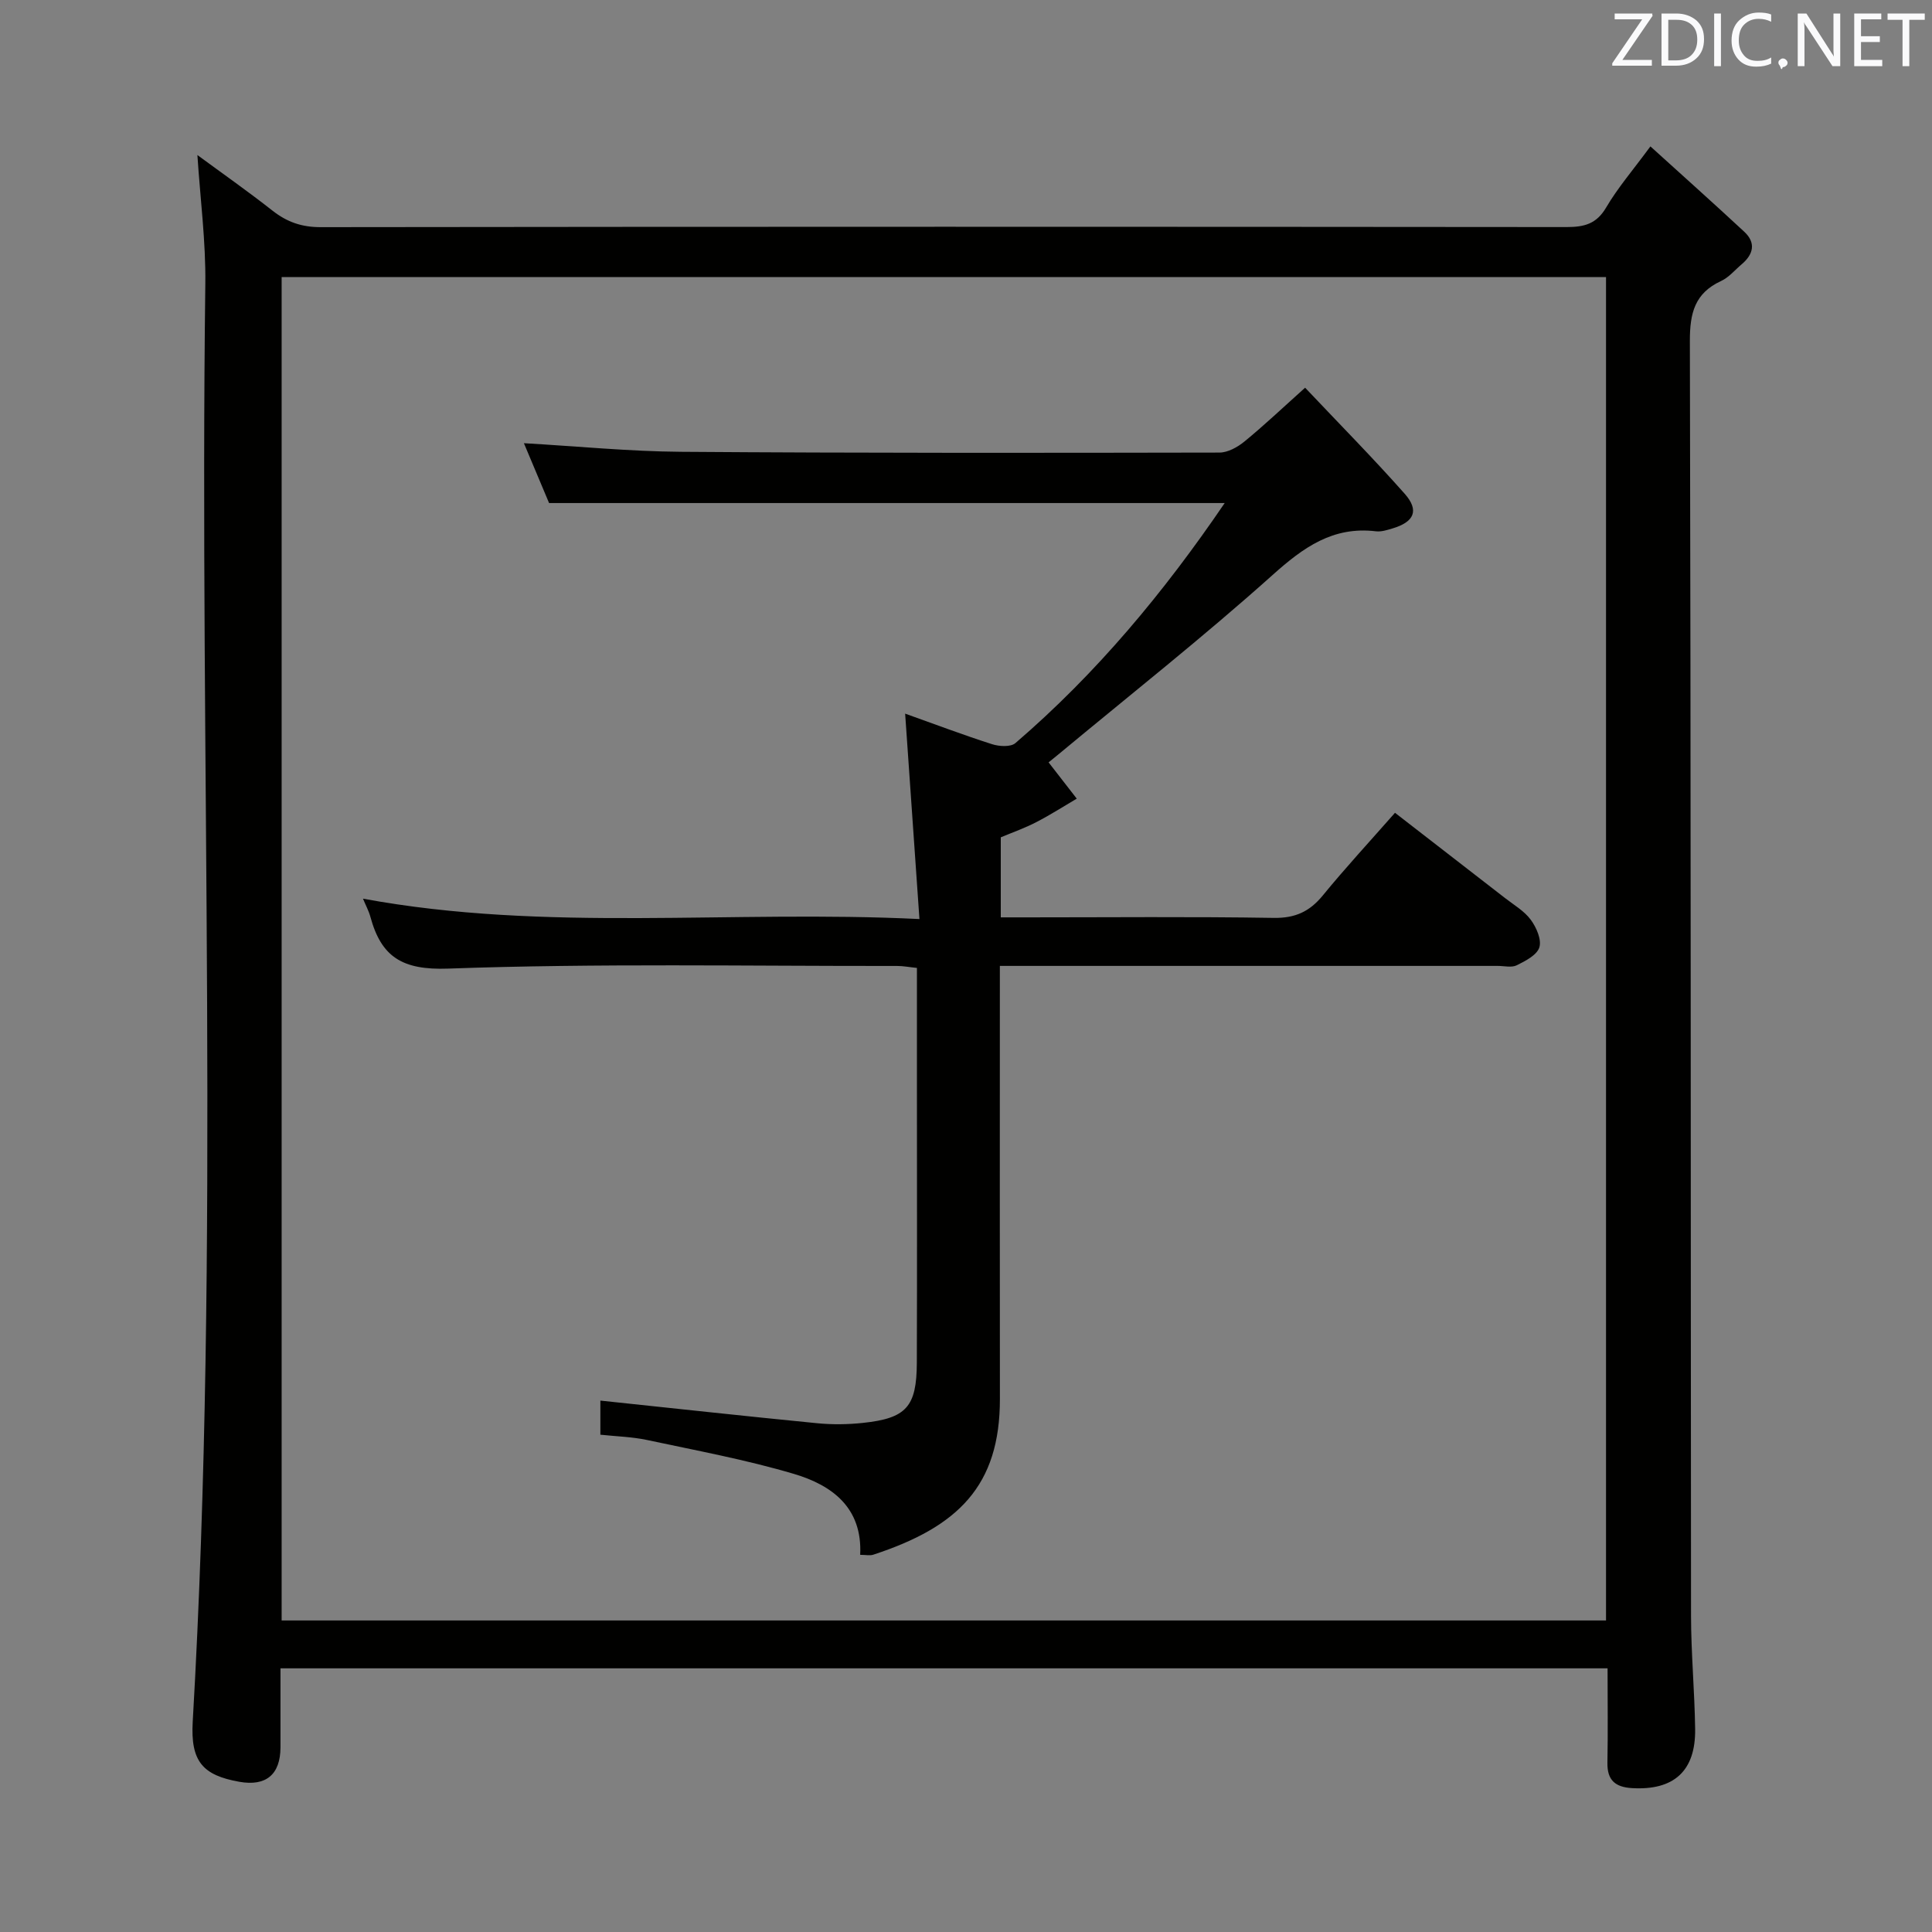 <svg enable-background="new 0 0 400 400" viewBox="0 0 400 400" xmlns="http://www.w3.org/2000/svg"><rect x="0" y="0" width="400" height="400" fill="#808080" stroke="none"/><path d="m332.83 345.41c-91.8 0-182.89 0-274.76 0 0 5.52.01 10.94 0 16.37-.02 5.63-3 8.1-8.52 7.12-7.6-1.35-10.12-4.23-9.65-12.43 5.73-99.2 1.35-198.49 2.61-297.73.11-8.75-1.05-17.51-1.64-26.64 5.09 3.75 10.42 7.48 15.53 11.5 3.01 2.37 6.07 3.44 10 3.43 85.98-.11 171.96-.1 257.94-.02 3.63 0 6.18-.62 8.19-4.04 2.41-4.1 5.57-7.76 9.17-12.66 6.76 6.13 13.15 11.83 19.42 17.66 2.49 2.31 1.91 4.69-.54 6.76-1.4 1.18-2.64 2.71-4.25 3.45-5.46 2.52-6.47 6.65-6.46 12.4.22 87.98.16 175.96.24 263.94.01 7.81.74 15.62.85 23.43.13 8.73-4.42 12.78-13.09 12.26-3.45-.21-5.14-1.64-5.07-5.26.12-6.33.03-12.65.03-19.54zm-274.52-9.91h274.2c0-92.86 0-185.41 0-278.14-91.53 0-182.74 0-274.2 0z" fill="#010100"/><path d="m207.2 173.36v16.57h5.51c17 0 34-.17 51 .11 4.44.07 7.42-1.3 10.15-4.63 4.63-5.66 9.6-11.04 14.96-17.13 7.67 5.94 15.24 11.79 22.79 17.66 1.84 1.43 3.98 2.67 5.32 4.49 1.16 1.57 2.27 4.1 1.78 5.7s-2.88 2.83-4.68 3.72c-1.07.53-2.62.13-3.95.13-32.33 0-64.66 0-96.99 0-1.81 0-3.62 0-6.08 0v5.6c0 28-.03 56 .01 84 .03 18.08-8.69 26.56-26.21 32.3-.72.24-1.58.03-2.72.03.5-9.77-5.84-14.41-13.67-16.74-9.98-2.96-20.28-4.86-30.48-7.04-3.06-.65-6.25-.73-9.64-1.09 0-2.61 0-5.04 0-7.06 14.92 1.57 29.88 3.21 44.84 4.68 3.13.31 6.35.27 9.48-.06 9.03-.95 11.16-3.32 11.2-12.45.07-19.33.02-38.66.02-58 0-7.81 0-15.62 0-23.75-1.57-.16-2.83-.41-4.1-.41-31 .04-62.02-.56-92.98.55-9.51.34-13.83-2.44-16.08-10.74-.33-1.21-.95-2.34-1.53-3.74 38.01 7.01 76.03 2.3 115.21 4.22-1.01-14.51-1.97-28.29-2.96-42.53 6.09 2.17 11.98 4.4 17.97 6.32 1.48.48 3.87.63 4.86-.22 16.77-14.4 30.77-31.24 43.33-49.7-46.51 0-92.68 0-139.88 0-1.41-3.36-3.24-7.71-5.21-12.39 11.16.64 21.83 1.7 32.5 1.78 37.16.27 74.32.23 111.49.16 1.75 0 3.76-1.12 5.19-2.29 4.09-3.35 7.94-7 12.56-11.14 7.02 7.43 14.03 14.52 20.62 21.96 3.06 3.46 1.97 5.84-2.54 7.18-1.1.33-2.31.72-3.41.59-8.91-1.07-15.02 3.32-21.41 9.05-14.37 12.87-29.54 24.84-44.39 37.18-.88.73-1.78 1.45-1.98 1.61 2.02 2.6 3.93 5.05 5.83 7.51-2.77 1.63-5.48 3.37-8.33 4.84-2.35 1.23-4.87 2.11-7.4 3.17z" fill="#010100"/><g fill="#fafafb"><path d="m342.2 3.2-6.3 9.2h6.1v1.2h-8.2v-.5l6.2-9.1h-5.7v-1.2h7.8v.4z"/><path d="m344 13.7v-10.9h3.1c1.6 0 3 .5 4.1 1.4 1.1 1 1.6 2.2 1.6 3.9s-.5 3-1.6 4-2.5 1.5-4.2 1.5h-3zm1.4-9.6v8.4h1.6c1.4 0 2.5-.4 3.2-1.1.8-.8 1.2-1.8 1.2-3.2s-.4-2.4-1.2-3.1-1.8-1-3.1-1z"/><path d="m356.3 2.8v10.9h-1.4v-10.9z"/><path d="m366.6 13.2c-.8.4-1.8.6-3 .6-1.6 0-2.8-.5-3.7-1.5s-1.4-2.3-1.4-3.9c0-1.7.5-3.2 1.6-4.2s2.4-1.6 4-1.6c1 0 1.9.1 2.6.4v1.5c-.8-.4-1.6-.6-2.6-.6-1.2 0-2.2.4-3 1.2s-1.1 1.9-1.1 3.3c0 1.3.4 2.3 1.1 3.1s1.6 1.1 2.8 1.1c1.1 0 2-.2 2.8-.7v1.3z"/><path d="m368.2 13c0-.3.1-.5.3-.6.2-.2.4-.3.6-.3.3 0 .5.1.7.3s.3.4.3.6-.1.5-.3.6c-.2.2-.4.3-.7.3-.3 1-.5-.1-.6-.3-.2-.2-.3-.4-.3-.6z"/><path d="m381.1 13.7h-1.7l-5.5-8.4c-.2-.2-.3-.5-.4-.7 0 .2.1.8.1 1.5v7.6h-1.4v-10.9h1.8l5.3 8.3c.3.4.4.6.4.8 0-.3-.1-.8-.1-1.6v-7.5h1.4v10.9z"/><path d="m389.7 13.7h-5.8v-10.9h5.6v1.2h-4.2v3.5h3.9v1.2h-3.9v3.7h4.4z"/><path d="m398.4 4.1h-3.1v9.6h-1.4v-9.6h-3.1v-1.3h7.7v1.3z"/></g></svg>
